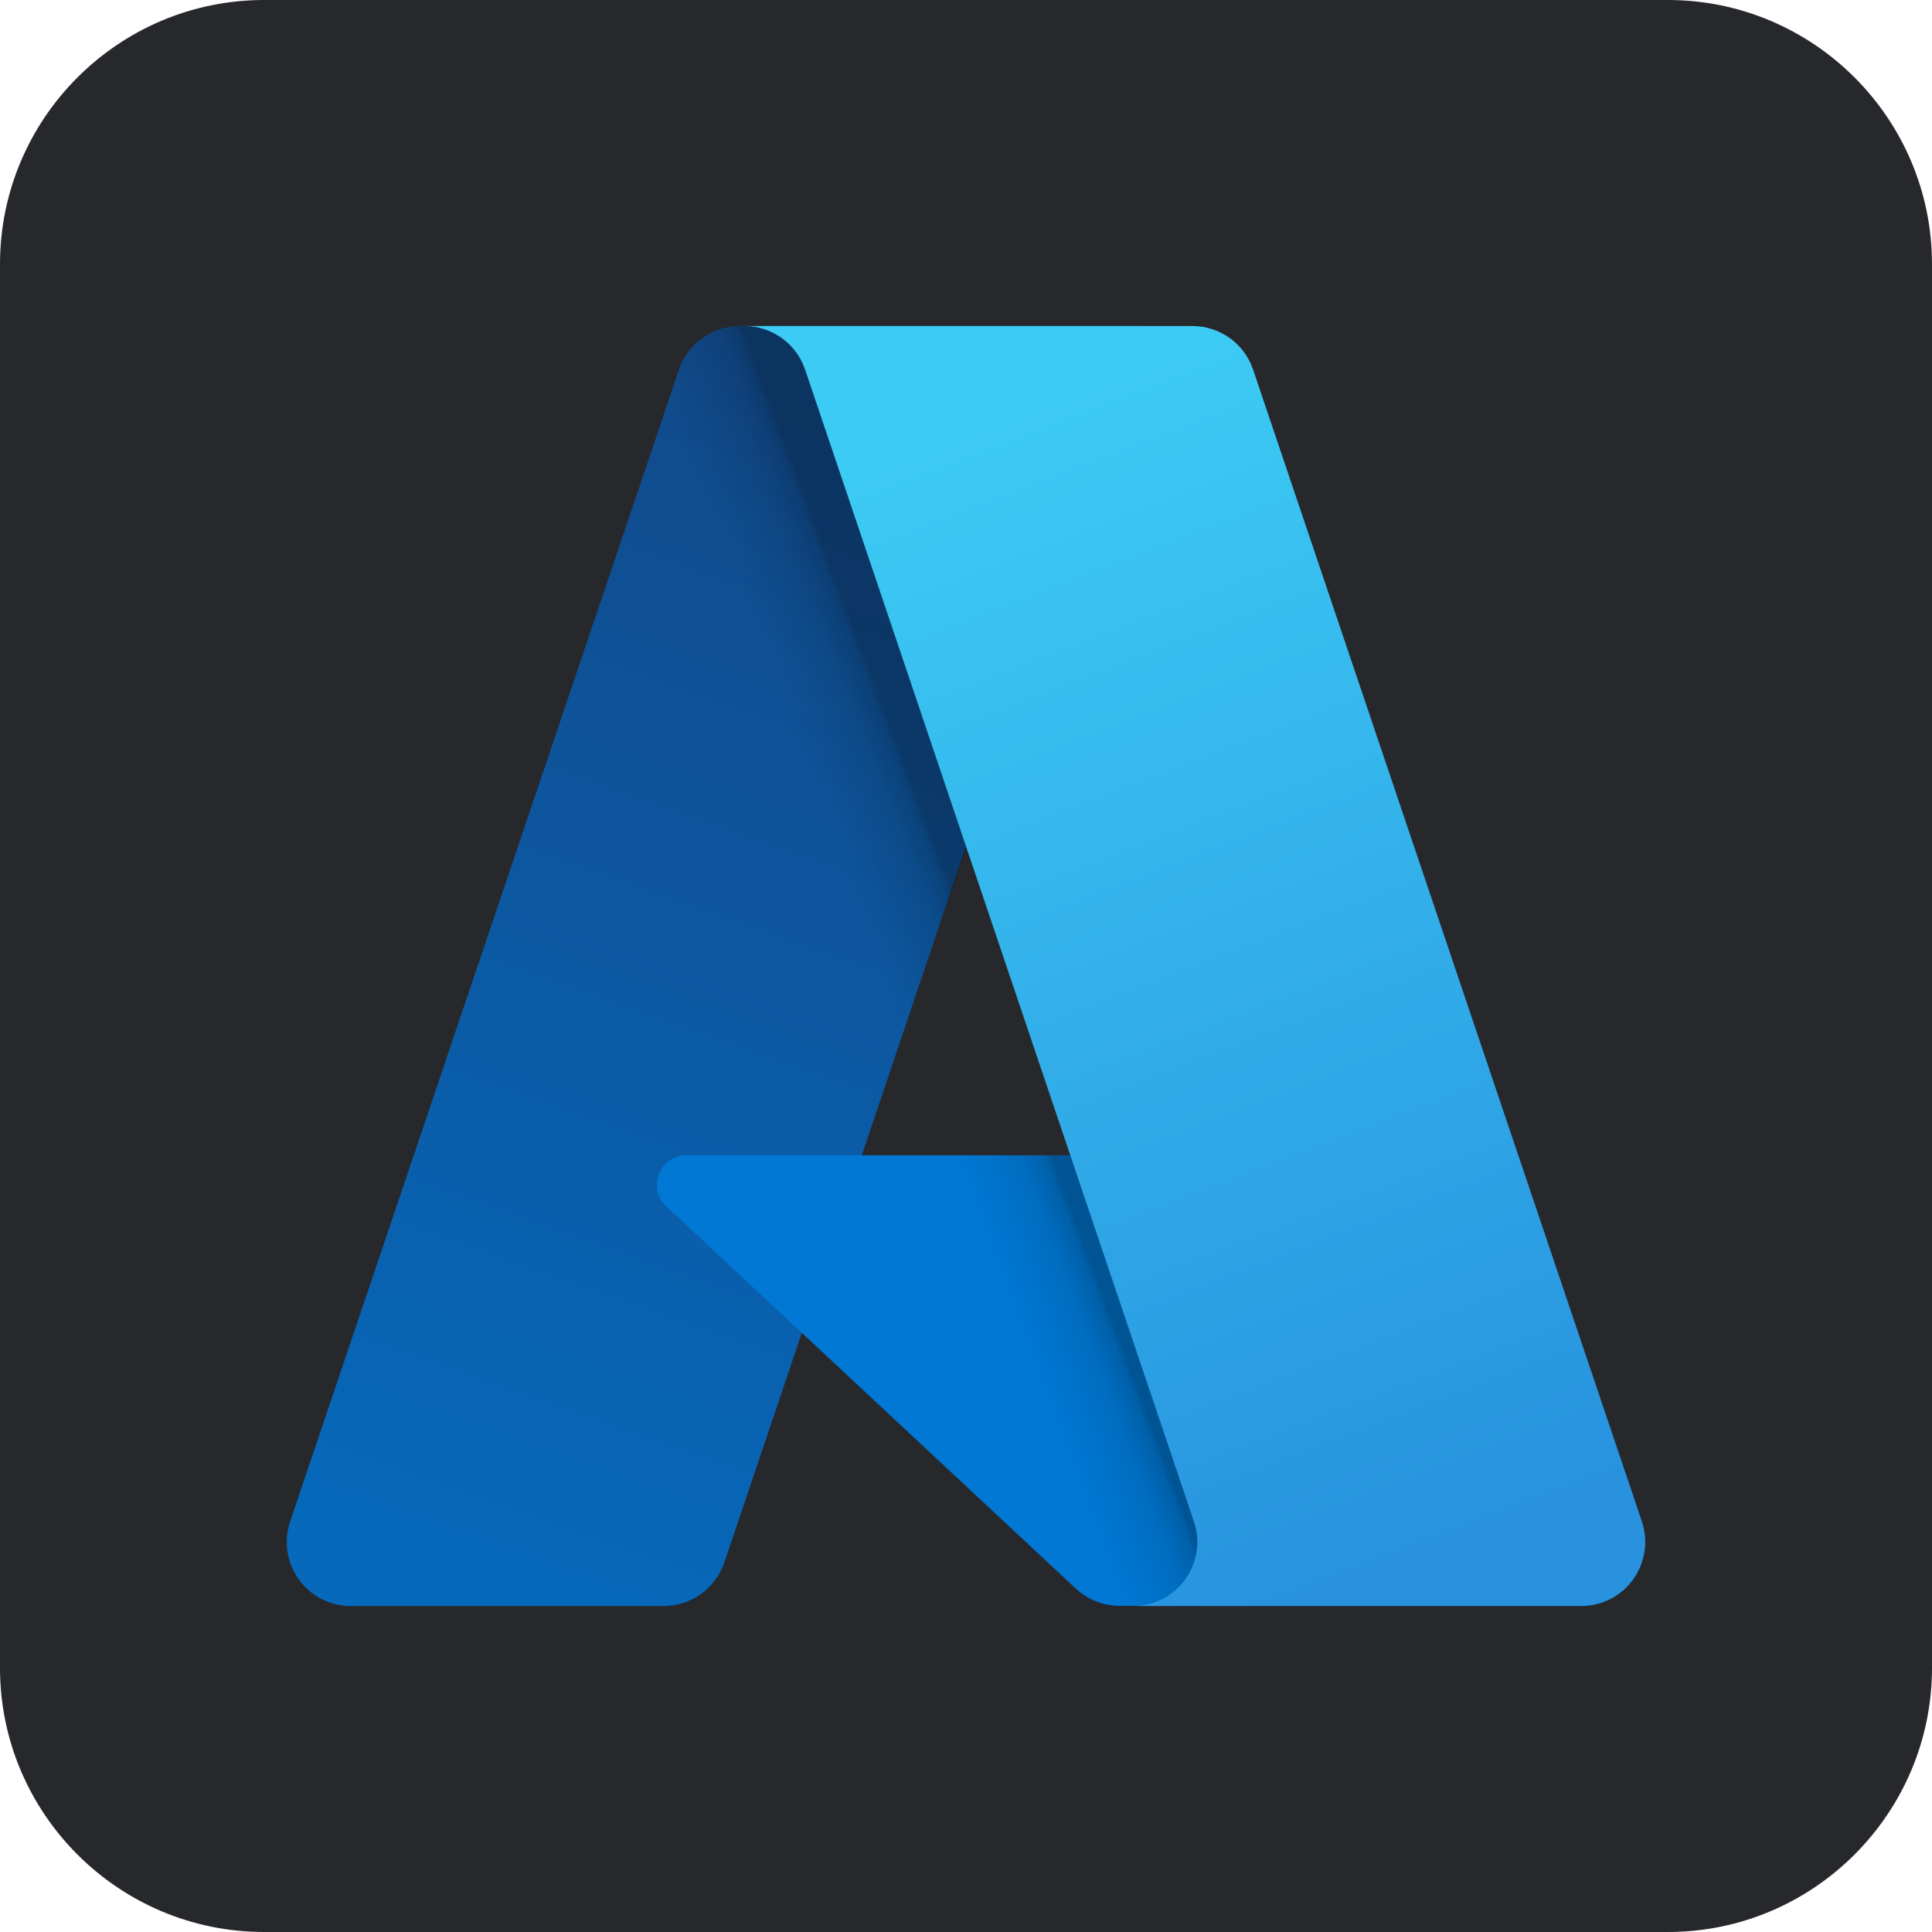 <?xml version="1.0" encoding="UTF-8"?>
<svg id="Ebene_1" data-name="Ebene 1" xmlns="http://www.w3.org/2000/svg" xmlns:xlink="http://www.w3.org/1999/xlink" viewBox="0 0 256 256">
  <defs>
    <style>
      .cls-1 {
        fill: url(#Unbenannter_Verlauf_2);
      }

      .cls-2 {
        fill: url(#Unbenannter_Verlauf_7);
      }

      .cls-3 {
        fill: #27282c;
      }

      .cls-4 {
        fill: #0078d4;
      }

      .cls-5 {
        fill: url(#Unbenannter_Verlauf_3);
      }
    </style>
    <linearGradient id="Unbenannter_Verlauf_7" data-name="Unbenannter Verlauf 7" x1="1.76" y1="254.66" x2="1.6" y2="253.98" gradientTransform="translate(-178 61483.53) scale(161.1 -241.22)" gradientUnits="userSpaceOnUse">
      <stop offset="0" stop-color="#114a8b"/>
      <stop offset="1" stop-color="#0669bc"/>
    </linearGradient>
    <linearGradient id="Unbenannter_Verlauf_2" data-name="Unbenannter Verlauf 2" x1="1.38" y1="254.34" x2="1.33" y2="254.32" gradientTransform="translate(-177.98 61482.85) scale(224.69 -241.21)" gradientUnits="userSpaceOnUse">
      <stop offset="0" stop-color="#000" stop-opacity=".3"/>
      <stop offset=".07" stop-color="#000" stop-opacity=".2"/>
      <stop offset=".32" stop-color="#000" stop-opacity=".1"/>
      <stop offset=".62" stop-color="#000" stop-opacity=".05"/>
      <stop offset="1" stop-color="#000" stop-opacity="0"/>
    </linearGradient>
    <linearGradient id="Unbenannter_Verlauf_3" data-name="Unbenannter Verlauf 3" x1="1.39" y1="254.68" x2="1.57" y2="254.01" gradientTransform="translate(-91.75 61483.53) scale(169.75 -241.22)" gradientUnits="userSpaceOnUse">
      <stop offset="0" stop-color="#3ccbf4"/>
      <stop offset="1" stop-color="#2892df"/>
    </linearGradient>
  </defs>
  <g id="Ebene_2" data-name="Ebene 2">
    <path class="cls-3" d="m256,221c0,19.3-15.7,35-35,35H35c-19.3,0-35-15.7-35-35V35C0,15.7,15.7,0,35,0h186c19.3,0,35,15.7,35,35"/>
  </g>
  <g>
    <path class="cls-2" d="m98.01,43.2h53.26l-55.29,163.83c-1.17,3.45-4.4,5.78-8.05,5.78h-41.45c-2.73,0-5.3-1.31-6.89-3.53-1.59-2.22-2.02-5.07-1.15-7.66L89.96,48.98c1.16-3.45,4.4-5.78,8.05-5.78h0Z"/>
    <path class="cls-4" d="m175.41,153.08h-84.46c-1.61,0-3.05.98-3.64,2.47-.59,1.49-.2,3.2.97,4.29l54.27,50.66c1.58,1.47,3.66,2.29,5.82,2.29h47.83l-20.79-59.72Z"/>
    <path class="cls-1" d="m98.01,43.2c-3.69-.01-6.96,2.37-8.07,5.89l-51.43,152.39c-.93,2.6-.54,5.49,1.05,7.74,1.59,2.26,4.18,3.59,6.94,3.59h42.52c3.22-.58,5.89-2.84,6.98-5.93l10.26-30.23,36.64,34.17c1.54,1.27,3.46,1.97,5.45,1.99h47.65l-20.9-59.72h-60.92s37.29-109.88,37.29-109.88h-53.46Z"/>
    <path class="cls-5" d="m166.04,48.97c-1.16-3.45-4.4-5.77-8.04-5.77h-59.36c3.64,0,6.87,2.32,8.04,5.77l51.52,152.64c.87,2.59.45,5.44-1.15,7.66-1.59,2.22-4.16,3.54-6.89,3.54h59.36c2.73,0,5.3-1.32,6.89-3.54s2.02-5.07,1.15-7.66l-51.52-152.64Z"/>
  </g>
</svg>